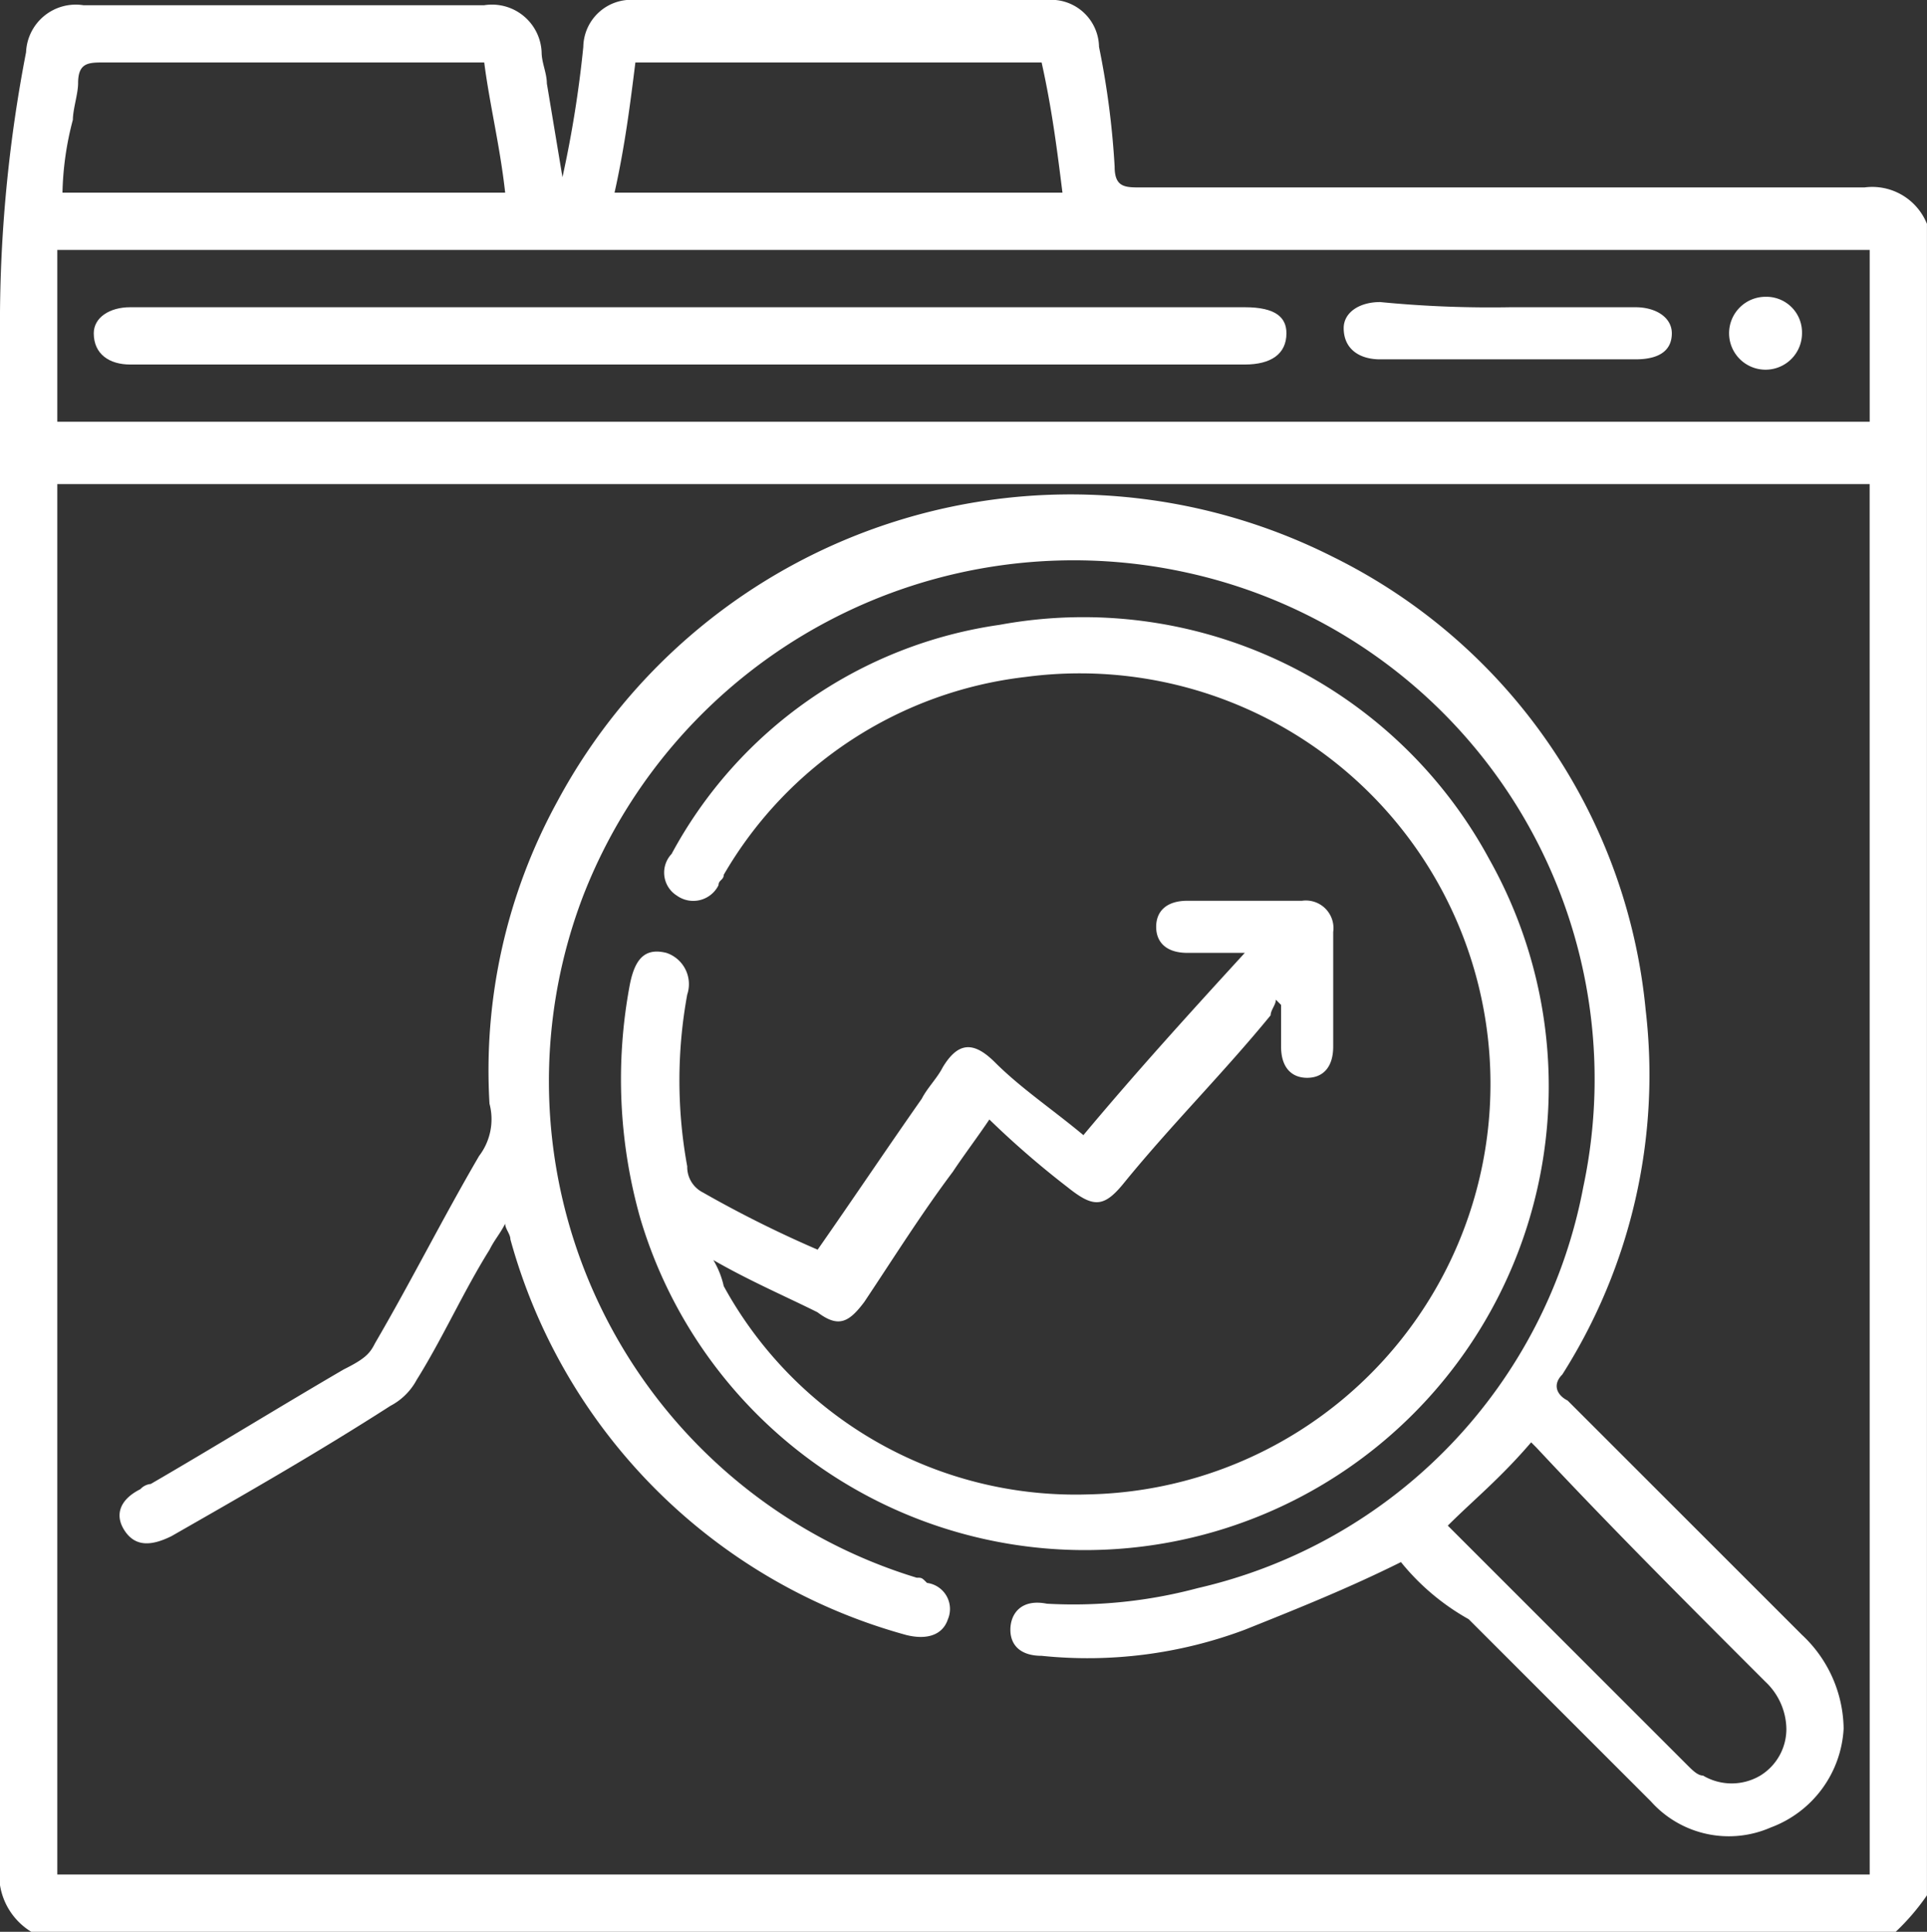 <svg xmlns="http://www.w3.org/2000/svg" width="40.591" height="40.7" viewBox="0 0 40.591 40.7">
  <rect x="0" y="0" width="40.591" height="40.7" fill="#333333" stroke="none"/>
  <g id="analysis" transform="translate(0 0.1)">
    <path id="Path_1" data-name="Path 1" d="M39.932,40.6H.658A1.411,1.411,0,0,1,0,39.174V6.482A29.994,29.994,0,0,1,.549,1,1.047,1.047,0,0,1,1.755.01H10.2A1.047,1.047,0,0,1,11.409,1c0,.219.11.439.11.658l.329,1.975A23.758,23.758,0,0,0,12.287.887a1.008,1.008,0,0,1,1.1-.987H22.05a1.008,1.008,0,0,1,1.1.987,17.56,17.56,0,0,1,.329,2.523c0,.439.219.439.549.439H39.274a1.242,1.242,0,0,1,1.316.768V39.832A4.771,4.771,0,0,1,39.932,40.6Zm-.549-30.5H1.207V39.393H39.384ZM1.207,5.166v3.62H39.384V5.166ZM22.38,3.959c-.11-.878-.219-1.755-.439-2.743H13.384c-.11.878-.219,1.755-.439,2.743ZM10.2,1.216H2.194c-.329,0-.549,0-.549.439,0,.219-.11.549-.11.768a6.475,6.475,0,0,0-.219,1.536h9.325C10.532,2.972,10.312,2.094,10.2,1.216Z" transform="translate(0 0)" fill="#fff"/>
    <path id="Path_2" data-name="Path 2" d="M29.287,31.891c-1.1.549-2.194.987-3.291,1.426a9.426,9.426,0,0,1-4.278.549c-.439,0-.658-.219-.658-.549s.219-.658.768-.549a10.129,10.129,0,0,0,3.181-.329,10.7,10.7,0,0,0,8.118-8.447,10.924,10.924,0,0,0-8.337-12.945,11.085,11.085,0,0,0-12.726,6.8A10.935,10.935,0,0,0,19.085,32.22c.11,0,.11,0,.219.11a.554.554,0,0,1,.439.768c-.11.329-.439.439-.878.329a11.916,11.916,0,0,1-8.337-8.337c0-.11-.11-.219-.11-.329-.11.219-.219.329-.329.549-.549.878-.987,1.865-1.536,2.743A1.322,1.322,0,0,1,8,28.6c-1.536.987-3.072,1.865-4.608,2.743-.439.219-.768.219-.987-.11s-.11-.658.329-.878a.34.34,0,0,1,.219-.11C4.275,29.478,5.7,28.6,7.017,27.832c.439-.219.549-.329.658-.549.768-1.316,1.426-2.633,2.194-3.949a1.276,1.276,0,0,0,.219-1.1,11.794,11.794,0,0,1,1.426-6.363,12.268,12.268,0,0,1,16.346-5.156,11.907,11.907,0,0,1,6.582,9.544,11.774,11.774,0,0,1-1.755,7.679c-.219.219-.11.439.11.549l4.937,4.937a2.747,2.747,0,0,1,.878,1.975,2.358,2.358,0,0,1-1.536,2.084,2.2,2.2,0,0,1-2.523-.549l-3.84-3.84A4.923,4.923,0,0,1,29.287,31.891Zm.987-.768.11.11,4.937,4.937c.11.11.219.219.329.219a1.184,1.184,0,0,0,1.207,0,1.152,1.152,0,0,0,.549-.987,1.391,1.391,0,0,0-.439-.987c-1.646-1.646-3.291-3.291-4.827-4.937l-.11-.11C31.371,30.136,30.823,30.575,30.274,31.123Z" transform="translate(0.223 0.92)" fill="#fff"/>
    <path id="Path_3" data-name="Path 3" d="M16.066,25.079c.768-1.1,1.426-2.084,2.194-3.181.11-.219.329-.439.439-.658.329-.549.658-.549,1.1-.11.549.549,1.207.987,1.865,1.536,1.1-1.316,2.194-2.523,3.4-3.84H23.855c-.439,0-.658-.219-.658-.549s.219-.549.658-.549h2.413a.582.582,0,0,1,.658.658V20.8c0,.439-.219.658-.549.658s-.549-.219-.549-.658v-.878l-.11-.11c0,.11-.11.219-.11.329-.987,1.207-2.084,2.3-3.072,3.511-.439.549-.658.549-1.207.11a19.068,19.068,0,0,1-1.646-1.426c-.219.329-.549.768-.768,1.1-.658.878-1.207,1.755-1.865,2.743-.329.439-.549.549-.987.219-.658-.329-1.426-.658-2.194-1.1a1.854,1.854,0,0,1,.219.549,8.446,8.446,0,0,0,7.679,4.388,8.65,8.65,0,1,0-1.316-17.223,8.47,8.47,0,0,0-6.363,4.169c0,.11-.11.11-.11.219a.593.593,0,0,1-.878.219.572.572,0,0,1-.11-.878,9.347,9.347,0,0,1,6.911-4.827,9.719,9.719,0,0,1,10.312,4.937,9.77,9.77,0,1,1-17.882,7.57,10.754,10.754,0,0,1-.219-4.937c.11-.549.329-.768.768-.658a.694.694,0,0,1,.439.878,10.038,10.038,0,0,0,0,3.62.6.6,0,0,0,.329.549A24.38,24.38,0,0,0,16.066,25.079Z" transform="translate(1.157 1.15)" fill="#fff"/>
    <path id="Path_4" data-name="Path 4" d="M14.416,5.8H26.045c.658,0,.878.219.878.549,0,.439-.329.658-.878.658H2.568c-.439,0-.768-.219-.768-.658,0-.329.329-.549.768-.549H14.416Z" transform="translate(0.175 0.573)" fill="#fff"/>
    <path id="Path_5" data-name="Path 5" d="M29.311,5.81h2.633c.439,0,.768.219.768.549s-.219.549-.768.549H26.568c-.439,0-.768-.219-.768-.658,0-.329.329-.549.768-.549A23.861,23.861,0,0,0,29.311,5.81Z" transform="translate(2.504 0.563)" fill="#fff"/>
    <path id="Path_6" data-name="Path 6" d="M34.736,6.368a.768.768,0,1,1-.768-.768A.75.75,0,0,1,34.736,6.368Z" transform="translate(3.222 0.553)" fill="#fff"/>
  </g>
</svg>
